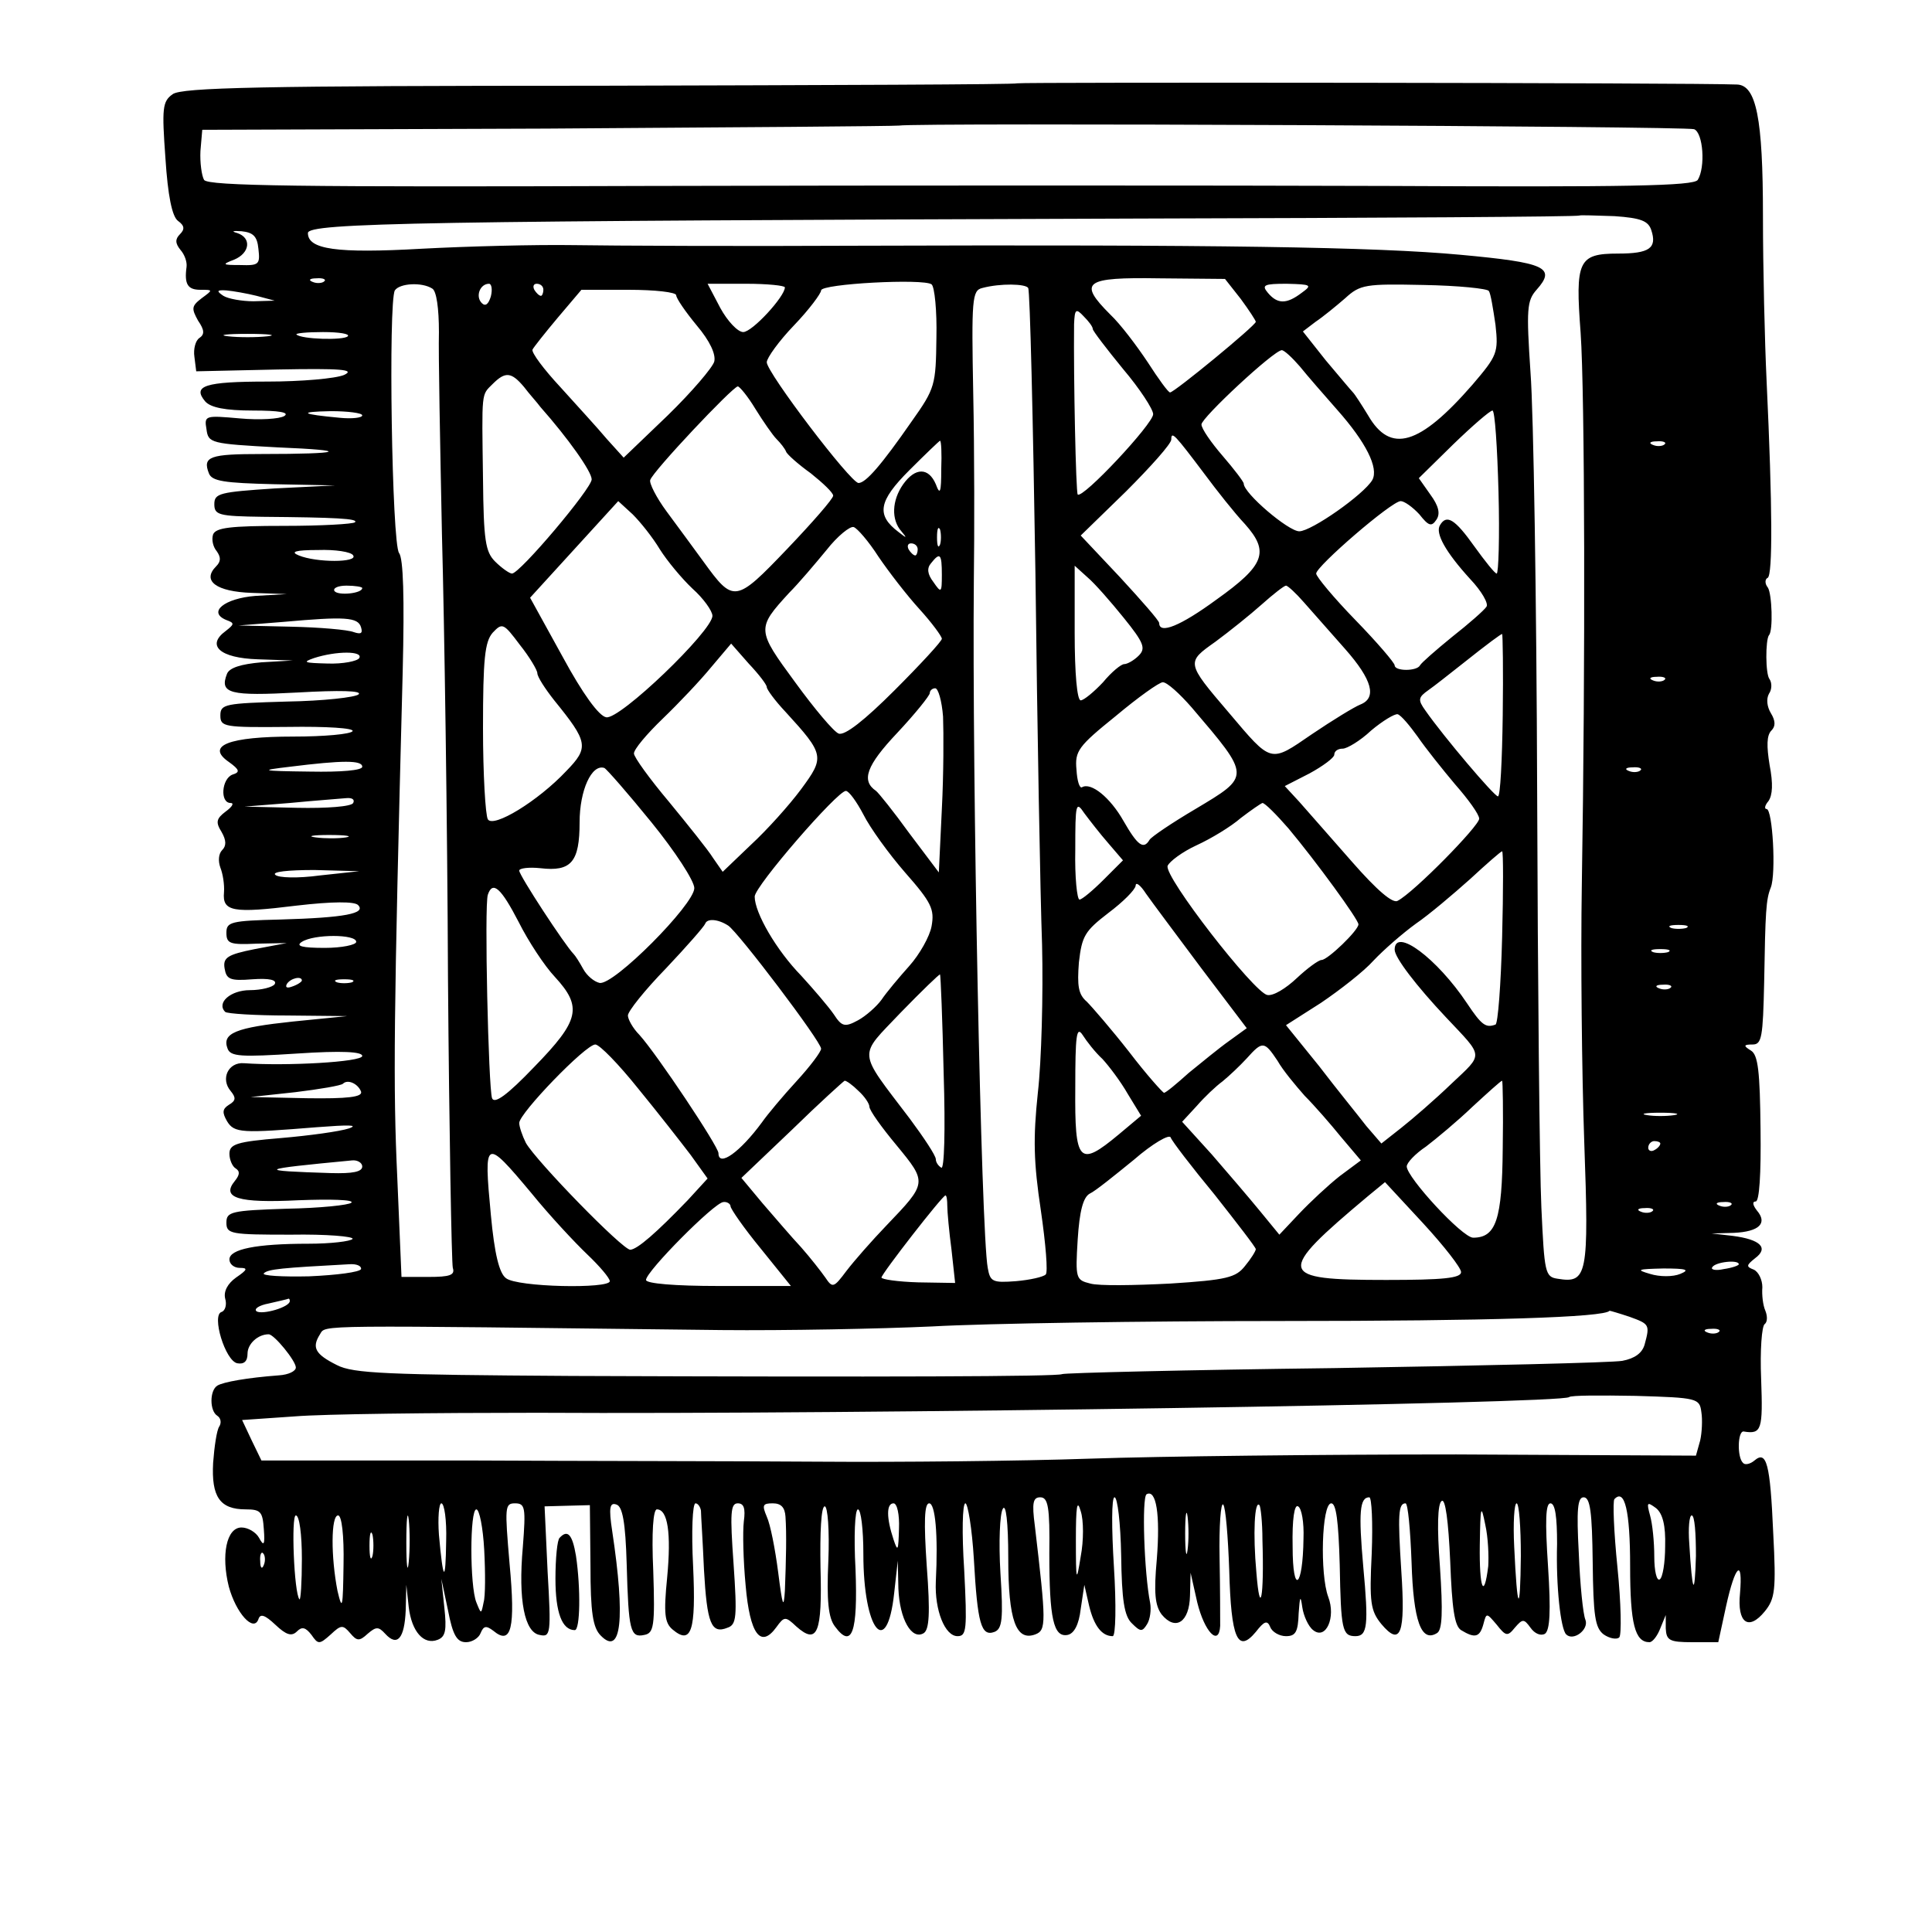 <?xml version="1.0" standalone="no"?>
<!DOCTYPE svg PUBLIC "-//W3C//DTD SVG 20010904//EN"
 "http://www.w3.org/TR/2001/REC-SVG-20010904/DTD/svg10.dtd">
<svg version="1.0" xmlns="http://www.w3.org/2000/svg"
 width="16pt" height="16pt" viewBox="0 0 16 16"
 preserveAspectRatio="xMidYMid meet">
<g transform="translate(0,16) scale(0.005,-0.005)"
fill="#000000" stroke="none">
<path d="M1685 3062 c-2 -2 -313 -3 -692 -4 -563 0 -692 -3 -707 -14 -17 -12
-18 -23 -12 -106 4 -62 11 -97 21 -104 11 -8 11 -14 3 -22 -8 -8 -8 -15 1 -26
7 -8 11 -20 10 -28 -4 -29 2 -38 23 -38 21 0 21 0 2 -14 -17 -13 -17 -17 -6
-37 11 -16 11 -23 2 -29 -6 -4 -10 -18 -8 -31 l3 -24 135 3 c105 2 129 0 110
-9 -14 -6 -71 -11 -127 -11 -104 0 -125 -7 -103 -33 9 -10 33 -15 79 -15 43 0
61 -3 52 -9 -8 -5 -41 -7 -74 -4 -57 5 -59 5 -55 -18 3 -23 7 -24 118 -30 123
-5 109 -11 -27 -11 -85 0 -98 -4 -87 -32 5 -13 25 -16 108 -18 l101 -2 -100
-5 c-91 -6 -100 -8 -100 -26 0 -18 7 -20 80 -21 121 -1 159 -3 153 -9 -3 -3
-56 -6 -117 -6 -90 0 -113 -3 -118 -14 -3 -9 0 -21 6 -28 7 -10 7 -17 -1 -25
-24 -24 0 -42 59 -44 l58 -2 -52 -3 c-51 -4 -80 -27 -48 -40 14 -5 13 -7 -1
-18 -33 -24 -10 -45 53 -47 l58 -2 -52 -3 c-34 -3 -53 -9 -57 -19 -13 -33 5
-37 117 -31 70 4 107 3 101 -3 -5 -5 -59 -11 -119 -12 -102 -3 -110 -4 -110
-23 0 -19 6 -20 112 -19 64 1 110 -2 107 -7 -3 -5 -47 -9 -98 -9 -107 0 -146
-15 -107 -42 18 -13 19 -17 6 -21 -18 -7 -21 -47 -3 -47 6 0 3 -6 -8 -14 -16
-12 -17 -18 -7 -34 8 -14 8 -23 1 -30 -6 -6 -7 -18 -3 -29 4 -10 7 -28 6 -41
-3 -32 15 -35 120 -22 60 7 96 7 102 1 14 -14 -22 -21 -128 -24 -83 -2 -90 -4
-90 -22 0 -18 6 -20 50 -18 l50 1 -53 -10 c-45 -9 -53 -14 -50 -32 3 -18 9
-21 46 -18 28 2 41 -1 37 -8 -3 -5 -22 -10 -41 -10 -32 0 -56 -21 -41 -36 3
-3 50 -6 104 -6 l98 -1 -90 -9 c-94 -10 -118 -19 -108 -45 5 -13 22 -14 115
-8 75 5 108 3 108 -4 0 -10 -126 -17 -196 -12 -26 2 -39 -26 -22 -46 9 -11 9
-16 -3 -23 -11 -7 -11 -13 -3 -27 12 -20 25 -20 149 -10 52 4 70 4 53 -2 -15
-5 -66 -12 -113 -16 -73 -6 -85 -10 -85 -26 0 -10 5 -21 10 -24 8 -5 7 -11 -1
-21 -23 -28 5 -37 105 -32 53 2 93 1 88 -4 -4 -4 -52 -9 -107 -10 -92 -3 -100
-5 -100 -23 0 -19 7 -20 107 -20 59 1 104 -3 102 -7 -3 -4 -36 -8 -73 -8 -87
0 -131 -9 -131 -26 0 -8 8 -14 17 -14 14 0 13 -3 -6 -16 -14 -10 -21 -23 -18
-35 3 -10 0 -20 -6 -22 -17 -5 6 -81 26 -85 11 -2 17 3 17 16 0 16 17 32 35
32 9 0 45 -44 45 -55 0 -6 -12 -12 -28 -13 -53 -4 -92 -11 -102 -17 -13 -8
-13 -42 0 -50 6 -4 7 -12 3 -18 -4 -6 -8 -33 -10 -60 -3 -56 11 -77 54 -77 25
0 28 -4 30 -33 2 -26 0 -29 -8 -14 -5 9 -18 17 -29 17 -25 0 -34 -46 -21 -98
12 -44 41 -76 49 -54 3 10 11 7 28 -9 18 -17 27 -20 36 -11 8 8 14 7 24 -6 11
-16 13 -16 32 1 17 16 20 16 32 2 11 -13 15 -14 29 -1 14 12 18 12 29 0 20
-22 32 -8 34 39 l1 42 4 -37 c5 -41 25 -63 48 -54 13 5 15 16 11 53 l-5 48 11
-52 c8 -42 15 -53 30 -53 10 0 21 7 24 15 5 12 9 13 21 4 30 -25 37 4 27 111
-8 94 -8 100 9 100 17 0 18 -7 13 -72 -8 -89 3 -142 28 -146 18 -4 19 2 13
105 l-5 108 37 1 38 1 1 -100 c0 -78 4 -103 17 -116 34 -35 41 27 19 173 -6
39 -4 48 7 44 10 -3 15 -29 17 -99 3 -110 6 -122 29 -117 16 3 18 14 15 106
-3 65 0 102 6 102 18 0 24 -39 17 -113 -6 -60 -4 -75 9 -86 31 -26 39 -3 34
105 -3 57 -1 104 4 104 4 0 8 -6 9 -12 0 -7 3 -51 5 -98 5 -89 12 -107 39 -96
15 5 16 18 10 106 -6 84 -5 100 7 100 10 0 13 -8 10 -30 -2 -17 -1 -64 3 -106
7 -81 25 -105 51 -69 13 18 15 18 33 1 35 -31 43 -11 40 98 -1 57 1 101 7 101
5 0 8 -40 6 -90 -3 -66 0 -95 11 -109 28 -38 38 -10 34 95 -3 54 -1 99 4 99 5
0 9 -33 9 -74 0 -126 39 -175 51 -65 l6 54 1 -46 c2 -51 22 -86 42 -74 9 6 11
32 5 111 -5 73 -4 104 4 104 10 0 15 -51 11 -130 -2 -47 15 -90 36 -90 15 0
16 11 11 110 -4 60 -3 110 2 110 4 0 11 -42 14 -92 6 -107 12 -129 34 -121 13
5 15 21 10 98 -3 50 -1 98 4 106 5 9 9 -21 9 -82 0 -103 13 -138 45 -126 18 7
18 19 -1 180 -5 38 -3 47 9 47 13 0 16 -16 15 -93 0 -108 7 -139 30 -135 11 2
19 17 22 43 l6 40 8 -35 c8 -33 21 -50 39 -50 5 0 6 52 2 115 -4 64 -4 115 1
115 5 0 10 -43 11 -96 1 -74 5 -101 18 -113 14 -14 17 -14 25 -1 5 8 7 24 5
35 -10 50 -14 174 -6 180 16 9 23 -33 17 -108 -5 -55 -3 -76 8 -91 23 -28 46
-13 47 31 l1 38 11 -49 c12 -49 36 -74 38 -39 0 10 0 61 -1 113 -1 52 2 92 6
88 4 -4 8 -53 10 -109 3 -113 14 -138 44 -102 14 18 19 20 24 8 3 -8 15 -15
26 -15 16 0 20 7 21 38 2 28 3 31 6 10 2 -14 10 -32 18 -38 21 -17 38 21 25
55 -14 37 -11 155 5 155 8 0 12 -29 14 -102 2 -107 4 -118 26 -118 20 0 22 18
13 115 -8 90 -6 115 10 115 4 0 6 -42 4 -93 -4 -81 -2 -95 16 -117 32 -38 40
-16 33 88 -6 93 -5 112 7 112 4 0 8 -44 10 -98 3 -97 16 -133 42 -117 9 5 10
35 5 110 -5 65 -4 105 3 109 6 4 11 -33 14 -100 3 -78 7 -107 18 -114 23 -14
31 -12 37 10 5 19 5 19 22 -1 15 -19 18 -20 30 -5 13 15 15 15 26 0 7 -10 17
-14 24 -10 8 6 10 36 5 112 -5 75 -4 104 4 104 8 0 11 -23 11 -67 -2 -71 6
-141 15 -150 12 -12 38 8 32 24 -4 9 -9 59 -11 110 -4 73 -2 93 8 93 11 0 14
-25 15 -107 1 -90 4 -109 18 -120 10 -7 22 -9 26 -5 4 4 3 57 -3 116 -6 59 -8
110 -5 113 17 18 26 -19 26 -111 0 -96 8 -126 32 -126 5 0 13 10 18 23 l9 22
0 -22 c1 -20 6 -23 44 -23 l43 0 13 60 c15 68 28 80 23 21 -5 -49 14 -63 41
-30 17 21 19 35 14 130 -5 115 -11 137 -31 120 -7 -6 -16 -8 -19 -4 -10 9 -9
53 1 52 30 -5 32 3 29 87 -2 47 1 88 6 91 4 3 5 12 1 22 -4 9 -6 26 -5 39 0
12 -6 25 -14 29 -13 5 -13 7 2 19 23 17 9 31 -37 37 l-35 4 37 1 c42 2 56 16
38 37 -7 9 -8 15 -2 15 6 0 9 45 8 120 -1 95 -4 123 -16 130 -13 8 -12 10 3
10 15 0 17 12 19 103 2 118 3 137 11 157 9 23 3 130 -7 130 -4 0 -3 6 3 13 7
10 8 29 2 60 -5 31 -5 49 3 57 7 7 7 16 -1 29 -6 10 -8 23 -3 32 5 7 5 18 1
24 -7 8 -7 65 -1 73 7 7 5 69 -2 79 -5 6 -5 14 0 16 8 6 8 114 -2 327 -3 63
-6 186 -6 273 0 161 -11 216 -43 217 -70 3 -1189 4 -1192 2z m1121 -76 c15 -6
19 -63 6 -84 -7 -10 -116 -12 -513 -10 -277 1 -830 1 -1228 0 -576 -2 -726 0
-733 10 -4 7 -7 29 -6 48 l3 35 570 2 c314 2 576 4 584 5 28 5 1303 -1 1317
-6z m-71 -167 c10 -30 -3 -39 -55 -39 -66 0 -71 -12 -62 -131 7 -100 8 -549 2
-914 -2 -121 0 -313 4 -426 8 -222 5 -235 -44 -227 -21 3 -22 10 -27 118 -3
63 -6 374 -7 690 -1 316 -6 628 -11 693 -7 105 -6 119 10 137 33 37 15 45
-126 58 -140 13 -404 17 -999 15 -195 -1 -407 0 -470 1 -63 1 -177 -2 -252 -6
-141 -8 -188 -1 -188 26 0 17 191 20 1374 24 401 1 731 3 732 5 1 1 27 0 58
-1 44 -3 56 -8 61 -23z m-2307 -31 c3 -26 1 -28 -30 -27 -30 0 -31 1 -10 9 26
11 29 36 5 44 -11 3 -7 4 7 3 19 -2 26 -8 28 -29z m109 -54 c-3 -3 -12 -4 -19
-1 -8 3 -5 6 6 6 11 1 17 -2 13 -5z m1014 -93 c-1 -79 -2 -84 -41 -139 -50
-72 -76 -102 -88 -102 -13 0 -152 183 -152 200 0 7 20 35 45 61 25 26 45 53
45 58 0 11 170 20 183 10 5 -4 9 -44 8 -88z m504 64 c14 -19 25 -36 25 -38 0
-6 -135 -117 -142 -117 -3 0 -19 22 -37 50 -18 27 -45 63 -62 79 -54 54 -43
62 81 60 l109 -1 26 -33z m-1339 17 c7 -4 11 -33 11 -72 -1 -36 2 -186 5 -335
4 -148 9 -479 10 -735 2 -256 6 -472 8 -480 4 -12 -5 -15 -40 -15 l-45 0 -7
165 c-7 150 -6 263 9 838 3 123 1 187 -6 196 -12 15 -18 416 -7 435 8 12 45
14 62 3z m97 -13 c-4 -13 -9 -17 -15 -11 -11 11 -3 32 12 32 4 0 6 -9 3 -21z
m87 11 c0 -5 -2 -10 -4 -10 -3 0 -8 5 -11 10 -3 6 -1 10 4 10 6 0 11 -4 11
-10z m400 4 c0 -15 -54 -74 -69 -74 -9 0 -26 18 -38 40 l-21 40 64 0 c35 0 64
-3 64 -6z m403 -1 c3 -5 8 -217 12 -473 3 -256 8 -532 11 -615 2 -82 -1 -193
-7 -245 -8 -76 -7 -115 5 -195 8 -55 12 -103 8 -106 -4 -4 -26 -9 -49 -11 -39
-3 -43 -1 -47 22 -11 59 -26 811 -23 1140 1 74 1 212 -1 307 -3 158 -2 172 15
176 30 8 72 7 76 0z m453 -8 c-25 -19 -40 -19 -56 0 -11 13 -6 15 31 15 41 -1
43 -2 25 -15z m310 3 c3 -4 7 -29 11 -56 5 -46 3 -51 -38 -99 -88 -101 -136
-115 -173 -51 -11 18 -22 35 -25 38 -3 3 -23 27 -45 53 l-38 48 21 16 c12 8
34 26 49 39 25 23 34 24 130 22 57 -1 106 -6 108 -10z m-2041 -8 l30 -8 -35
-1 c-19 0 -42 4 -50 9 -12 8 -11 10 5 9 11 -1 34 -5 50 -9z m695 1 c0 -5 15
-27 34 -50 22 -26 32 -48 29 -60 -3 -10 -37 -50 -77 -89 l-73 -70 -28 31 c-15
18 -50 56 -77 86 -27 29 -48 57 -46 62 2 4 21 28 42 53 l39 46 78 0 c44 0 79
-4 79 -9z m690 -56 c0 -3 23 -33 50 -66 28 -33 50 -67 50 -75 0 -16 -117 -141
-125 -133 -3 4 -7 192 -6 282 1 25 3 27 16 13 8 -8 15 -17 15 -21z m-1367 -12
c-18 -2 -48 -2 -65 0 -18 2 -4 4 32 4 36 0 50 -2 33 -4z m133 0 c-7 -7 -77 -5
-85 3 -2 2 17 4 44 4 27 0 45 -3 41 -7z m1577 -50 c12 -15 40 -47 62 -72 47
-53 69 -96 58 -116 -14 -24 -101 -85 -121 -85 -18 0 -92 63 -92 79 0 3 -16 24
-35 46 -19 22 -35 45 -35 52 0 11 119 122 133 123 4 0 17 -12 30 -27z m-1285
-34 c9 -12 22 -26 27 -33 46 -52 85 -107 85 -120 0 -15 -119 -156 -132 -156
-4 0 -17 9 -28 20 -16 16 -19 35 -20 137 -2 147 -3 138 16 157 21 21 31 20 52
-5z m383 -36 c13 -21 29 -44 35 -50 7 -7 14 -16 16 -21 1 -4 20 -21 41 -36 20
-16 37 -32 37 -37 0 -5 -34 -44 -76 -88 -86 -90 -89 -90 -139 -21 -16 22 -44
60 -61 83 -17 23 -29 47 -27 52 4 14 136 154 145 155 3 0 17 -17 29 -37z
m-651 -11 c0 -4 -17 -6 -37 -4 -65 6 -70 10 -15 11 28 0 52 -3 52 -7z m1882
-127 c2 -74 0 -135 -3 -135 -3 0 -19 20 -37 45 -32 45 -46 54 -57 35 -8 -13 9
-44 50 -89 19 -20 31 -41 27 -46 -4 -6 -29 -28 -57 -50 -27 -22 -51 -43 -53
-47 -5 -10 -42 -10 -42 0 0 4 -29 38 -65 75 -36 37 -65 72 -65 77 0 12 125
120 140 120 6 0 20 -10 31 -22 15 -19 20 -21 28 -9 7 10 4 23 -10 42 l-19 27
57 56 c32 31 61 56 65 56 4 0 8 -61 10 -135z m-487 30 c20 -27 50 -65 67 -83
41 -46 33 -68 -47 -125 -60 -44 -95 -58 -95 -39 0 4 -30 38 -65 76 l-65 69 75
73 c41 41 75 79 75 86 0 15 6 8 55 -57z m-436 8 c0 -39 -2 -44 -9 -25 -12 28
-34 28 -54 0 -19 -27 -20 -59 -3 -78 10 -12 9 -12 -5 -1 -37 28 -33 51 18 102
27 27 50 49 51 49 2 0 3 -21 2 -47z m1198 41 c-3 -3 -12 -4 -19 -1 -8 3 -5 6
6 6 11 1 17 -2 13 -5z m-1664 -174 c12 -19 36 -48 54 -65 18 -16 33 -37 33
-45 0 -25 -154 -173 -176 -168 -12 2 -39 39 -72 100 l-54 98 73 80 73 80 24
-22 c13 -13 33 -38 45 -58z m362 -12 c17 -25 47 -64 68 -87 20 -22 37 -45 37
-49 0 -4 -35 -42 -78 -85 -50 -50 -83 -76 -93 -72 -8 3 -40 41 -72 85 -64 87
-64 89 -10 148 16 16 43 48 62 71 18 23 39 40 45 38 6 -2 25 -24 41 -49z m102
20 c-3 -7 -5 -2 -5 12 0 14 2 19 5 13 2 -7 2 -19 0 -25z m-37 -8 c0 -5 -2 -10
-4 -10 -3 0 -8 5 -11 10 -3 6 -1 10 4 10 6 0 11 -4 11 -10z m-935 -10 c8 -12
-61 -12 -90 0 -15 6 -6 9 32 9 28 1 55 -3 58 -9z m975 -32 c0 -30 -1 -31 -14
-12 -10 13 -11 23 -4 31 15 19 18 16 18 -19z m301 -71 c34 -42 37 -51 25 -63
-8 -8 -19 -14 -24 -14 -5 0 -21 -13 -35 -30 -15 -16 -32 -30 -37 -30 -6 0 -10
44 -10 112 l0 111 21 -19 c12 -10 39 -41 60 -67z m-1261 49 c0 -9 -40 -13 -46
-5 -3 5 6 9 20 9 14 0 26 -2 26 -4z m1560 -24 c14 -16 44 -50 68 -77 45 -51
53 -81 25 -92 -10 -4 -46 -26 -80 -49 -70 -48 -66 -49 -138 36 -71 83 -70 83
-22 117 23 17 58 45 77 62 19 17 37 31 40 31 3 0 17 -13 30 -28z m-1562 -41
c3 -10 0 -12 -12 -8 -10 4 -57 8 -104 9 l-87 2 75 6 c101 9 123 8 128 -9z
m292 -76 c0 -6 13 -26 28 -45 56 -69 58 -78 20 -117 -47 -50 -121 -95 -130
-80 -4 7 -8 75 -8 151 0 115 3 143 16 158 16 17 18 16 45 -20 16 -20 29 -42
29 -47z m1599 -70 c-1 -74 -4 -135 -8 -134 -6 0 -90 99 -120 142 -13 18 -12
22 5 34 10 7 34 26 53 41 49 39 66 51 69 52 1 0 2 -61 1 -135z m-1219 47 c0
-4 14 -23 31 -41 65 -71 65 -75 26 -128 -20 -27 -57 -68 -83 -92 l-47 -45 -16
23 c-8 13 -41 54 -73 93 -32 38 -58 74 -58 80 0 7 21 32 48 58 26 25 62 63 80
85 l33 39 29 -33 c17 -18 30 -35 30 -39z m-675 48 c-3 -5 -27 -10 -53 -9 -38
1 -42 2 -22 9 37 12 82 12 75 0z m2162 -36 c-3 -3 -12 -4 -19 -1 -8 3 -5 6 6
6 11 1 17 -2 13 -5z m-783 -46 c98 -115 98 -113 6 -168 -39 -23 -73 -46 -76
-51 -10 -17 -20 -9 -43 31 -22 39 -54 65 -69 56 -4 -2 -8 11 -9 29 -3 31 3 39
65 89 37 31 72 56 78 56 7 0 28 -19 48 -42z m-412 -15 c1 -27 1 -95 -2 -153
l-5 -105 -49 65 c-26 36 -51 67 -55 70 -25 17 -16 42 35 96 30 32 54 62 54 66
0 4 4 8 9 8 5 0 11 -21 13 -47z m786 -33 c13 -19 41 -54 62 -79 22 -25 40 -50
40 -57 0 -12 -108 -122 -135 -136 -8 -5 -34 17 -76 65 -34 39 -74 84 -87 99
l-24 26 41 21 c22 12 41 26 41 31 0 6 6 10 14 10 7 0 29 13 47 30 19 16 39 28
44 27 6 -2 20 -19 33 -37z m-1748 -50 c0 -6 -35 -9 -87 -8 -82 1 -84 2 -33 8
88 11 120 11 120 0z m479 -92 c39 -48 71 -97 71 -109 0 -27 -134 -162 -157
-157 -9 2 -21 12 -27 23 -6 11 -13 22 -16 25 -14 14 -90 130 -90 138 0 4 16 6
35 4 51 -6 65 10 65 76 0 53 20 97 41 90 4 -2 39 -42 78 -90z m1638 86 c-3 -3
-12 -4 -19 -1 -8 3 -5 6 6 6 11 1 17 -2 13 -5z m-1287 -73 c11 -22 42 -65 69
-96 44 -50 49 -61 44 -89 -3 -17 -20 -47 -37 -66 -17 -19 -38 -44 -46 -56 -8
-11 -26 -27 -39 -34 -22 -12 -27 -10 -40 10 -9 13 -33 41 -54 64 -41 42 -77
104 -77 131 0 17 137 175 151 175 5 0 18 -18 29 -39z m-845 19 c-3 -6 -44 -9
-93 -8 l-87 2 75 6 c41 4 83 7 93 8 10 1 15 -2 12 -8z m1251 -67 l24 -28 -32
-32 c-18 -18 -36 -33 -40 -33 -4 0 -8 37 -7 83 0 76 1 81 15 60 9 -12 26 -34
40 -50z m298 25 c46 -55 116 -151 116 -159 0 -10 -51 -59 -61 -59 -5 0 -24
-14 -41 -30 -18 -17 -39 -30 -49 -28 -22 4 -172 197 -165 214 3 7 24 23 48 34
24 11 57 31 73 45 17 13 33 24 36 25 4 0 23 -19 43 -42z m-1561 -15 c-13 -2
-35 -2 -50 0 -16 2 -5 4 22 4 28 0 40 -2 28 -4z m1915 -165 c-2 -79 -7 -144
-11 -145 -16 -6 -23 -1 -47 35 -50 75 -120 127 -120 89 0 -13 36 -60 85 -112
63 -67 63 -59 9 -110 -27 -26 -64 -58 -83 -73 l-33 -26 -25 29 c-13 17 -49 61
-78 99 l-55 68 58 37 c31 21 71 52 87 70 17 18 48 45 70 61 22 15 62 49 90 74
27 25 51 46 53 46 2 0 2 -64 0 -142z m-1958 102 c-37 -5 -69 -4 -74 1 -6 5 20
8 65 8 l74 -2 -65 -7z m1460 -154 l75 -99 -29 -21 c-17 -12 -46 -36 -67 -53
-20 -18 -38 -33 -41 -33 -2 0 -29 30 -58 68 -29 37 -61 74 -70 83 -14 12 -16
26 -13 65 5 44 10 52 49 82 24 18 44 38 45 45 0 7 8 1 17 -13 9 -13 51 -69 92
-124z m-1131 77 c16 -32 43 -73 60 -91 46 -50 41 -72 -34 -149 -45 -47 -66
-62 -70 -52 -6 17 -13 320 -7 337 8 24 22 11 51 -45z m347 -6 c16 -10 154
-192 154 -204 0 -5 -18 -29 -40 -53 -23 -25 -49 -56 -58 -69 -36 -49 -72 -75
-72 -51 0 11 -102 164 -131 196 -11 11 -19 26 -19 32 0 7 28 42 63 78 34 36
63 69 65 74 3 9 21 8 38 -3z m1587 -4 c-7 -2 -19 -2 -25 0 -7 3 -2 5 12 5 14
0 19 -2 13 -5z m-2203 -23 c0 -5 -24 -10 -52 -10 -38 0 -49 3 -38 10 20 13 90
13 90 0z m2173 -17 c-7 -2 -19 -2 -25 0 -7 3 -2 5 12 5 14 0 19 -2 13 -5z
m-1200 -201 c3 -95 1 -160 -4 -156 -5 3 -9 9 -9 14 0 6 -20 36 -43 67 -88 116
-86 101 -15 176 35 36 64 64 65 63 1 -1 4 -74 6 -164z m-1063 154 c0 -2 -7 -7
-16 -10 -8 -3 -12 -2 -9 4 6 10 25 14 25 6z m83 -3 c-7 -2 -19 -2 -25 0 -7 3
-2 5 12 5 14 0 19 -2 13 -5z m2184 -9 c-3 -3 -12 -4 -19 -1 -8 3 -5 6 6 6 11
1 17 -2 13 -5z m-941 -118 c11 -12 30 -37 42 -58 l22 -36 -37 -31 c-66 -55
-73 -47 -72 77 0 87 2 103 12 88 7 -11 21 -29 33 -40z m-769 -49 c32 -39 71
-89 87 -110 l28 -39 -33 -36 c-52 -54 -83 -81 -95 -82 -13 0 -156 147 -173
177 -6 12 -11 27 -11 33 0 16 110 130 126 130 7 0 39 -33 71 -73z m1059 46 c9
-16 30 -41 45 -58 16 -16 43 -47 60 -68 l33 -39 -35 -26 c-19 -15 -49 -43 -67
-62 l-33 -35 -32 39 c-18 22 -54 64 -80 94 l-49 54 24 26 c13 15 32 33 43 41
11 9 29 26 40 38 26 29 29 29 51 -4z m-1518 -51 c3 -9 -22 -12 -90 -11 l-93 2
74 8 c41 5 76 11 79 14 8 8 25 0 30 -13z m824 1 c10 -9 18 -21 18 -26 0 -6 20
-34 45 -64 51 -62 51 -62 -17 -133 -24 -25 -53 -58 -66 -75 -21 -28 -23 -29
-35 -11 -7 10 -25 33 -40 50 -16 17 -44 50 -64 73 l-35 42 84 80 c45 44 85 80
87 81 3 0 13 -7 23 -17z m1067 -95 c-1 -118 -11 -148 -49 -148 -18 0 -110 100
-110 118 0 6 14 21 32 33 17 13 52 42 77 66 25 23 47 43 49 43 1 0 2 -51 1
-112z m284 55 c-13 -2 -33 -2 -45 0 -13 2 -3 4 22 4 25 0 35 -2 23 -4z m-761
-132 c37 -47 68 -87 68 -90 0 -3 -8 -16 -18 -28 -15 -19 -30 -23 -124 -29 -59
-3 -118 -4 -132 0 -24 6 -25 8 -21 73 3 47 9 70 20 76 9 4 41 30 73 56 31 27
59 43 61 37 2 -6 35 -49 73 -95z m738 85 c0 -3 -4 -8 -10 -11 -5 -3 -10 -1
-10 4 0 6 5 11 10 11 6 0 10 -2 10 -4z m-1870 -82 c30 -37 72 -82 93 -102 20
-19 37 -39 37 -44 0 -13 -154 -10 -172 5 -11 8 -19 40 -25 105 -12 127 -10
128 67 36z m-280 44 c0 -9 -16 -12 -52 -11 -125 4 -123 6 35 21 9 1 17 -4 17
-10z m1820 -175 c0 -10 -30 -13 -124 -13 -181 0 -184 10 -30 139 l28 23 63
-68 c35 -38 63 -74 63 -81z m-851 110 c0 -10 3 -43 7 -73 l6 -55 -61 1 c-34 1
-61 5 -61 8 0 6 101 136 106 136 2 0 3 -8 3 -17z m-359 -1 c0 -4 22 -36 50
-70 l50 -62 -120 0 c-72 0 -120 4 -120 10 0 14 113 128 128 129 6 1 12 -3 12
-7z m1657 2 c-3 -3 -12 -4 -19 -1 -8 3 -5 6 6 6 11 1 17 -2 13 -5z m-130 -10
c-3 -3 -12 -4 -19 -1 -8 3 -5 6 6 6 11 1 17 -2 13 -5z m-2139 -96 c-2 -5 -40
-10 -86 -12 -45 -1 -79 1 -75 5 7 7 30 9 141 15 13 1 21 -3 20 -8z m2282 8 c0
-2 -11 -6 -25 -8 -13 -3 -22 -1 -19 3 5 9 44 13 44 5z m-97 -16 c-12 -5 -34
-5 -50 0 -24 7 -21 8 22 9 38 0 45 -2 28 -9z m-2303 -45 c0 -10 -45 -23 -55
-17 -5 4 4 10 20 13 17 4 31 7 33 8 1 0 2 -1 2 -4z m2219 -26 c33 -12 34 -13
25 -46 -4 -14 -16 -23 -37 -27 -18 -3 -232 -8 -477 -12 -245 -3 -448 -8 -451
-10 -7 -4 -292 -5 -812 -3 -307 2 -362 4 -389 18 -36 18 -42 29 -28 51 10 16
-17 15 665 7 105 -1 262 2 349 6 88 5 349 9 580 9 342 0 534 6 542 17 1 0 15
-4 33 -10z m148 -25 c-3 -3 -12 -4 -19 -1 -8 3 -5 6 6 6 11 1 17 -2 13 -5z
m-29 -133 c2 -12 1 -34 -2 -47 l-7 -25 -397 2 c-218 0 -491 -3 -607 -7 -115
-4 -318 -6 -450 -5 -132 1 -393 1 -581 2 l-341 0 -16 33 -16 34 87 6 c48 4
229 6 402 6 529 -3 1698 15 1709 26 3 3 52 3 110 2 103 -3 106 -4 109 -27z
m-1028 -239 c-7 -44 -8 -43 -8 28 0 55 2 68 8 47 5 -15 5 -49 0 -75z m-1113
-9 c-2 -21 -4 -6 -4 32 0 39 2 55 4 38 2 -18 2 -50 0 -70z m62 35 c-1 -72 -5
-68 -12 10 -2 28 0 52 4 52 5 0 9 -28 8 -62z m562 40 c2 -29 1 -71 -1 -123 -2
-31 -4 -25 -11 30 -5 39 -13 80 -19 93 -8 19 -7 22 10 22 14 0 20 -7 21 -22z
m188 -20 c-1 -37 -2 -39 -9 -18 -12 36 -12 60 0 60 6 0 10 -19 9 -42z m478
-35 c-2 -16 -4 -3 -4 27 0 30 2 43 4 28 2 -16 2 -40 0 -55z m124 16 c3 -96 -4
-129 -10 -54 -6 65 -3 121 5 112 2 -2 5 -28 5 -58z m68 3 c-1 -83 -18 -95 -18
-14 -1 46 3 71 9 67 6 -3 10 -27 9 -53z m306 -46 c-7 -57 -15 -37 -14 35 1 65
2 69 9 34 5 -22 6 -53 5 -69z m54 17 c-1 -100 -6 -93 -11 15 -2 39 0 72 4 72
4 0 7 -39 7 -87z m239 16 c0 -27 -4 -52 -9 -55 -5 -3 -9 14 -9 38 0 24 -3 54
-7 68 -6 22 -5 23 10 12 11 -9 16 -29 15 -63z m-1956 -6 c2 -38 2 -77 -1 -87
-4 -20 -4 -20 -12 0 -11 27 -11 154 0 154 5 0 11 -30 13 -67z m-302 -15 c0
-39 -2 -69 -4 -67 -9 10 -14 139 -6 139 6 0 10 -32 10 -72z m69 -10 c-1 -71
-2 -77 -10 -43 -11 56 -11 125 1 125 6 0 10 -33 9 -82z m2240 15 c-2 -70 -6
-63 -11 20 -2 26 0 47 4 47 5 0 7 -30 7 -67z m-2192 0 c-3 -10 -5 -2 -5 17 0
19 2 27 5 18 2 -10 2 -26 0 -35z m-180 -15 c-3 -8 -6 -5 -6 6 -1 11 2 17 5 13
3 -3 4 -12 1 -19z"/>
<path d="M927 653 c-4 -3 -7 -34 -7 -68 0 -56 11 -85 32 -85 9 0 10 69 2 123
-6 36 -14 44 -27 30z"/>
</g>
</svg>
